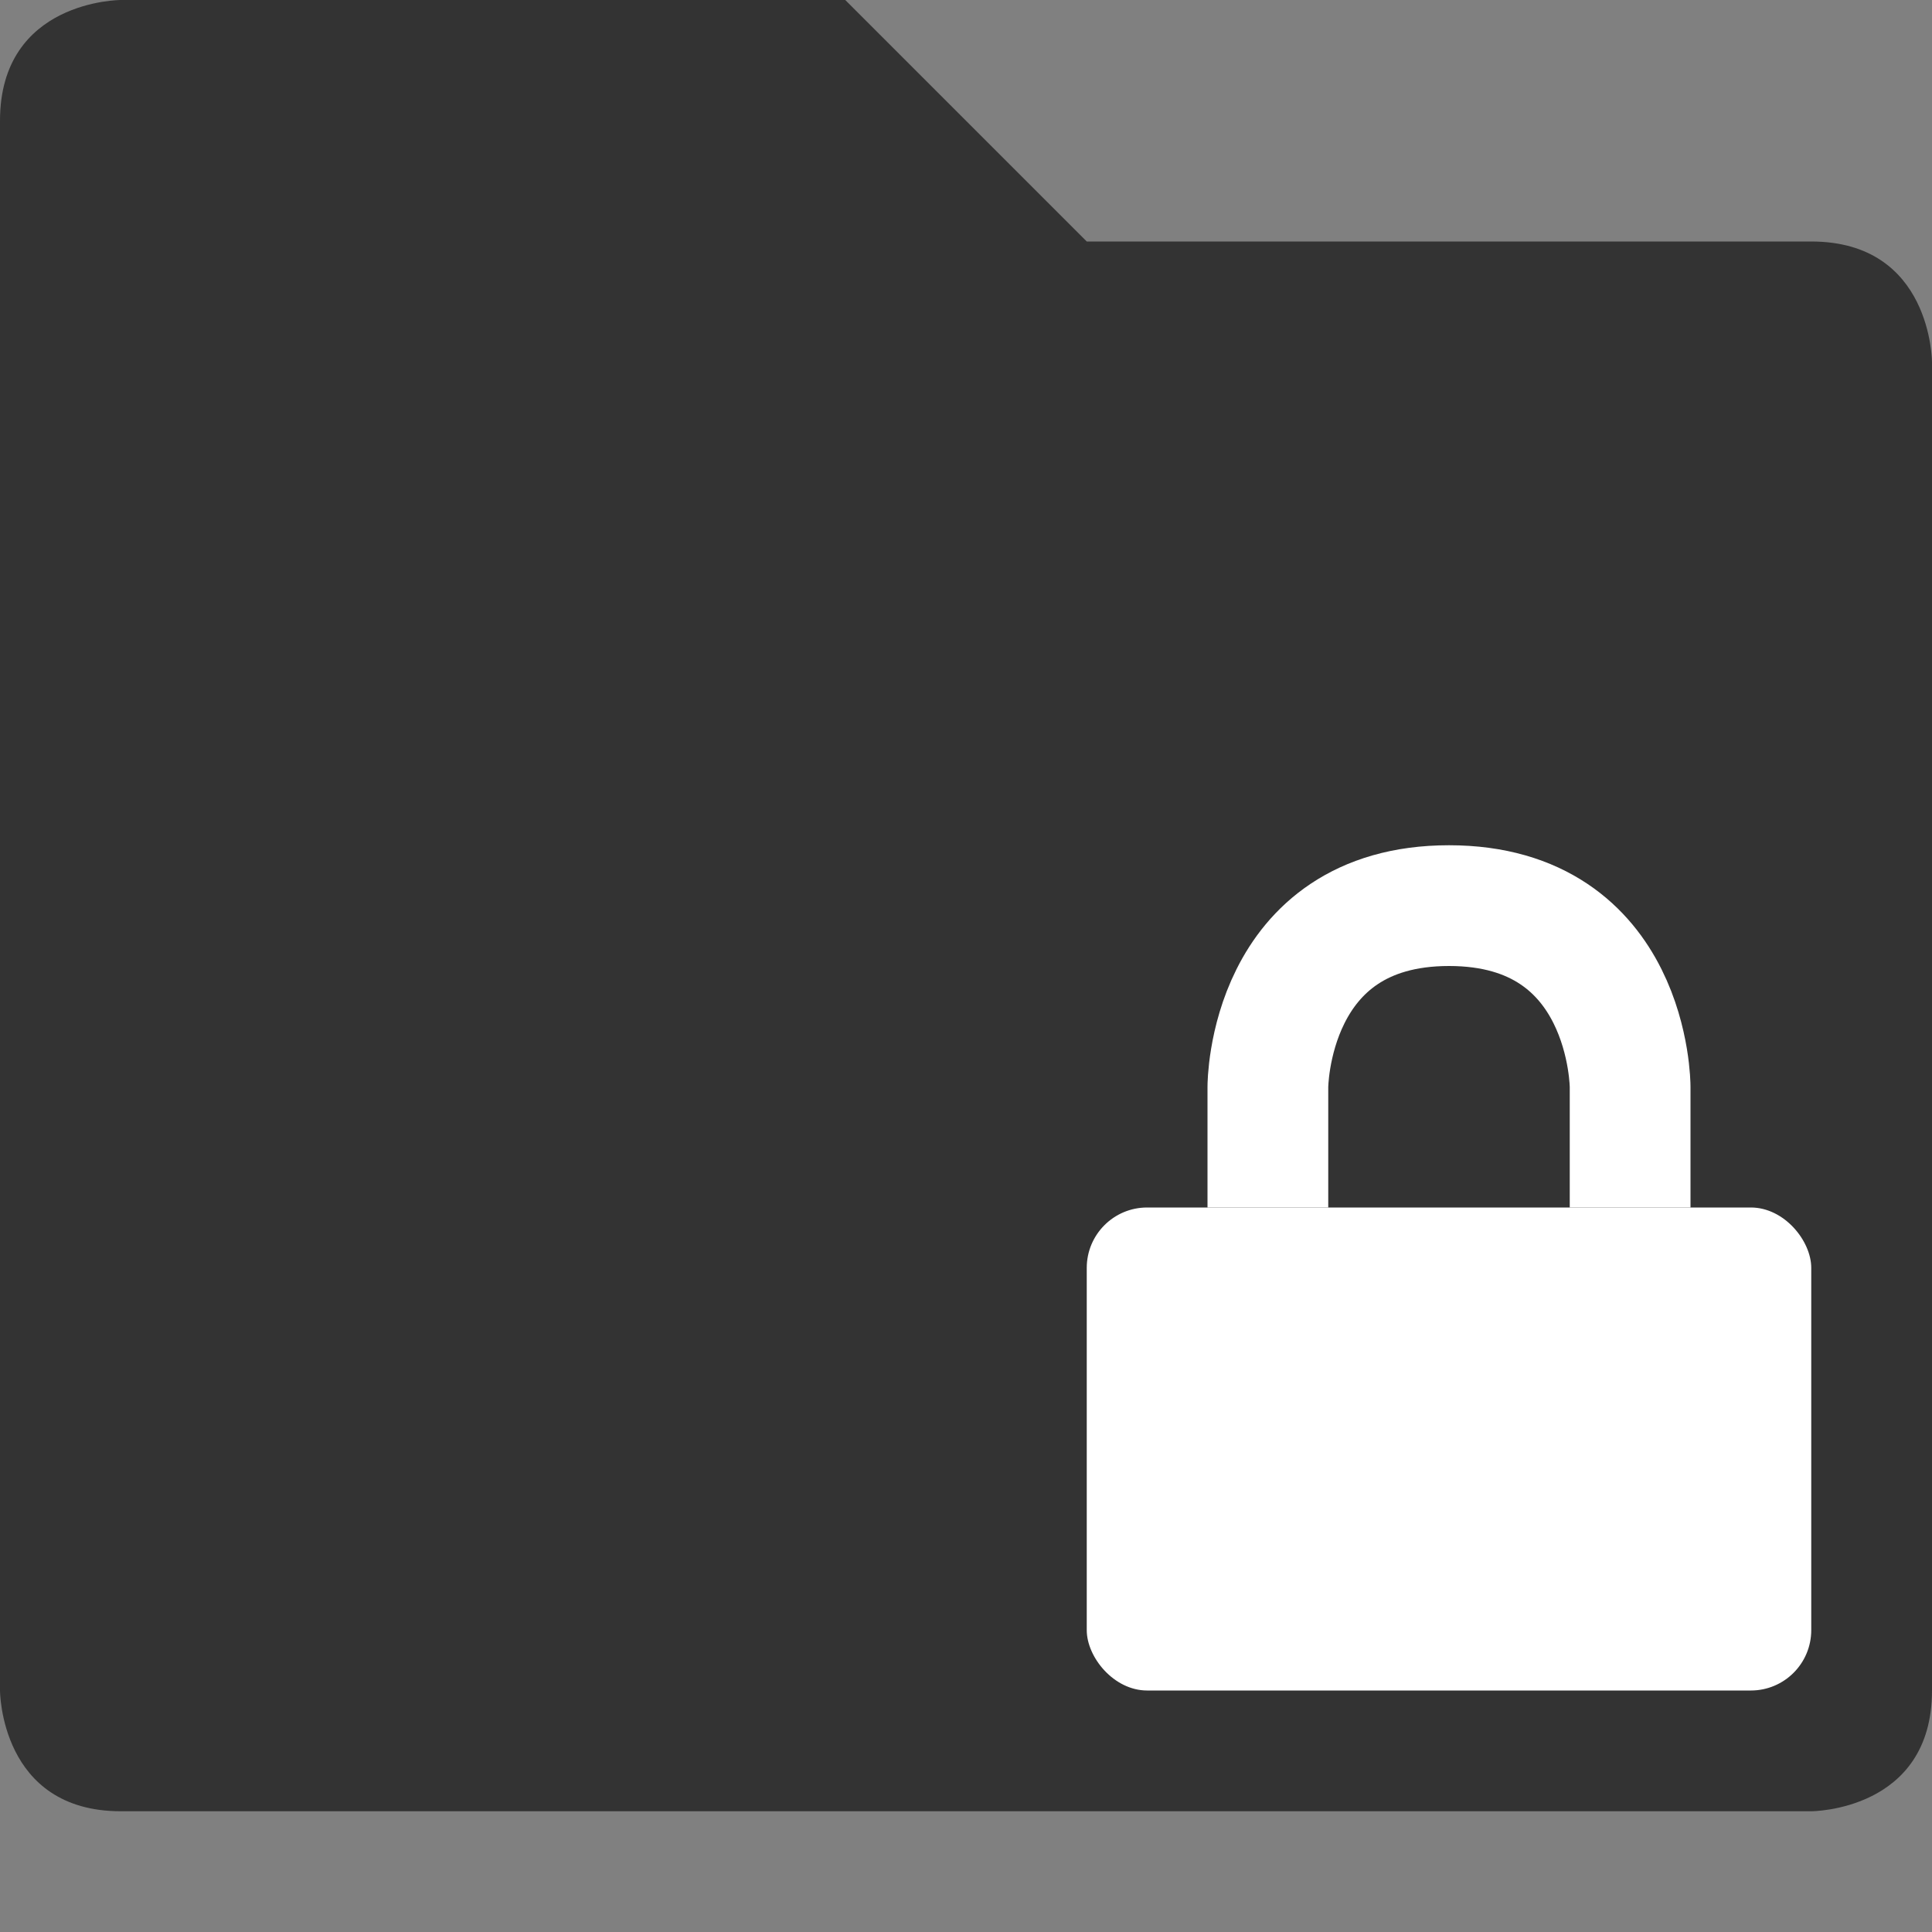 <svg height="16" width="16" xmlns="http://www.w3.org/2000/svg"><rect width="100%" height="100%" fill="#808080" stroke="none"/><path d="m16 14v-11s0-1-1-1h-6l-2-2h-6s-1 0-1 1v13s0 1 1 1h14s1 0 1-1z" fill="#333"/><rect fill="#fff" height="4" rx=".5" width="6" x="9" y="10"/><path d="m10.5 10v-1s0-1.5 1.5-1.5 1.5 1.5 1.5 1.5v1" fill="none" stroke="#fff"/></svg>